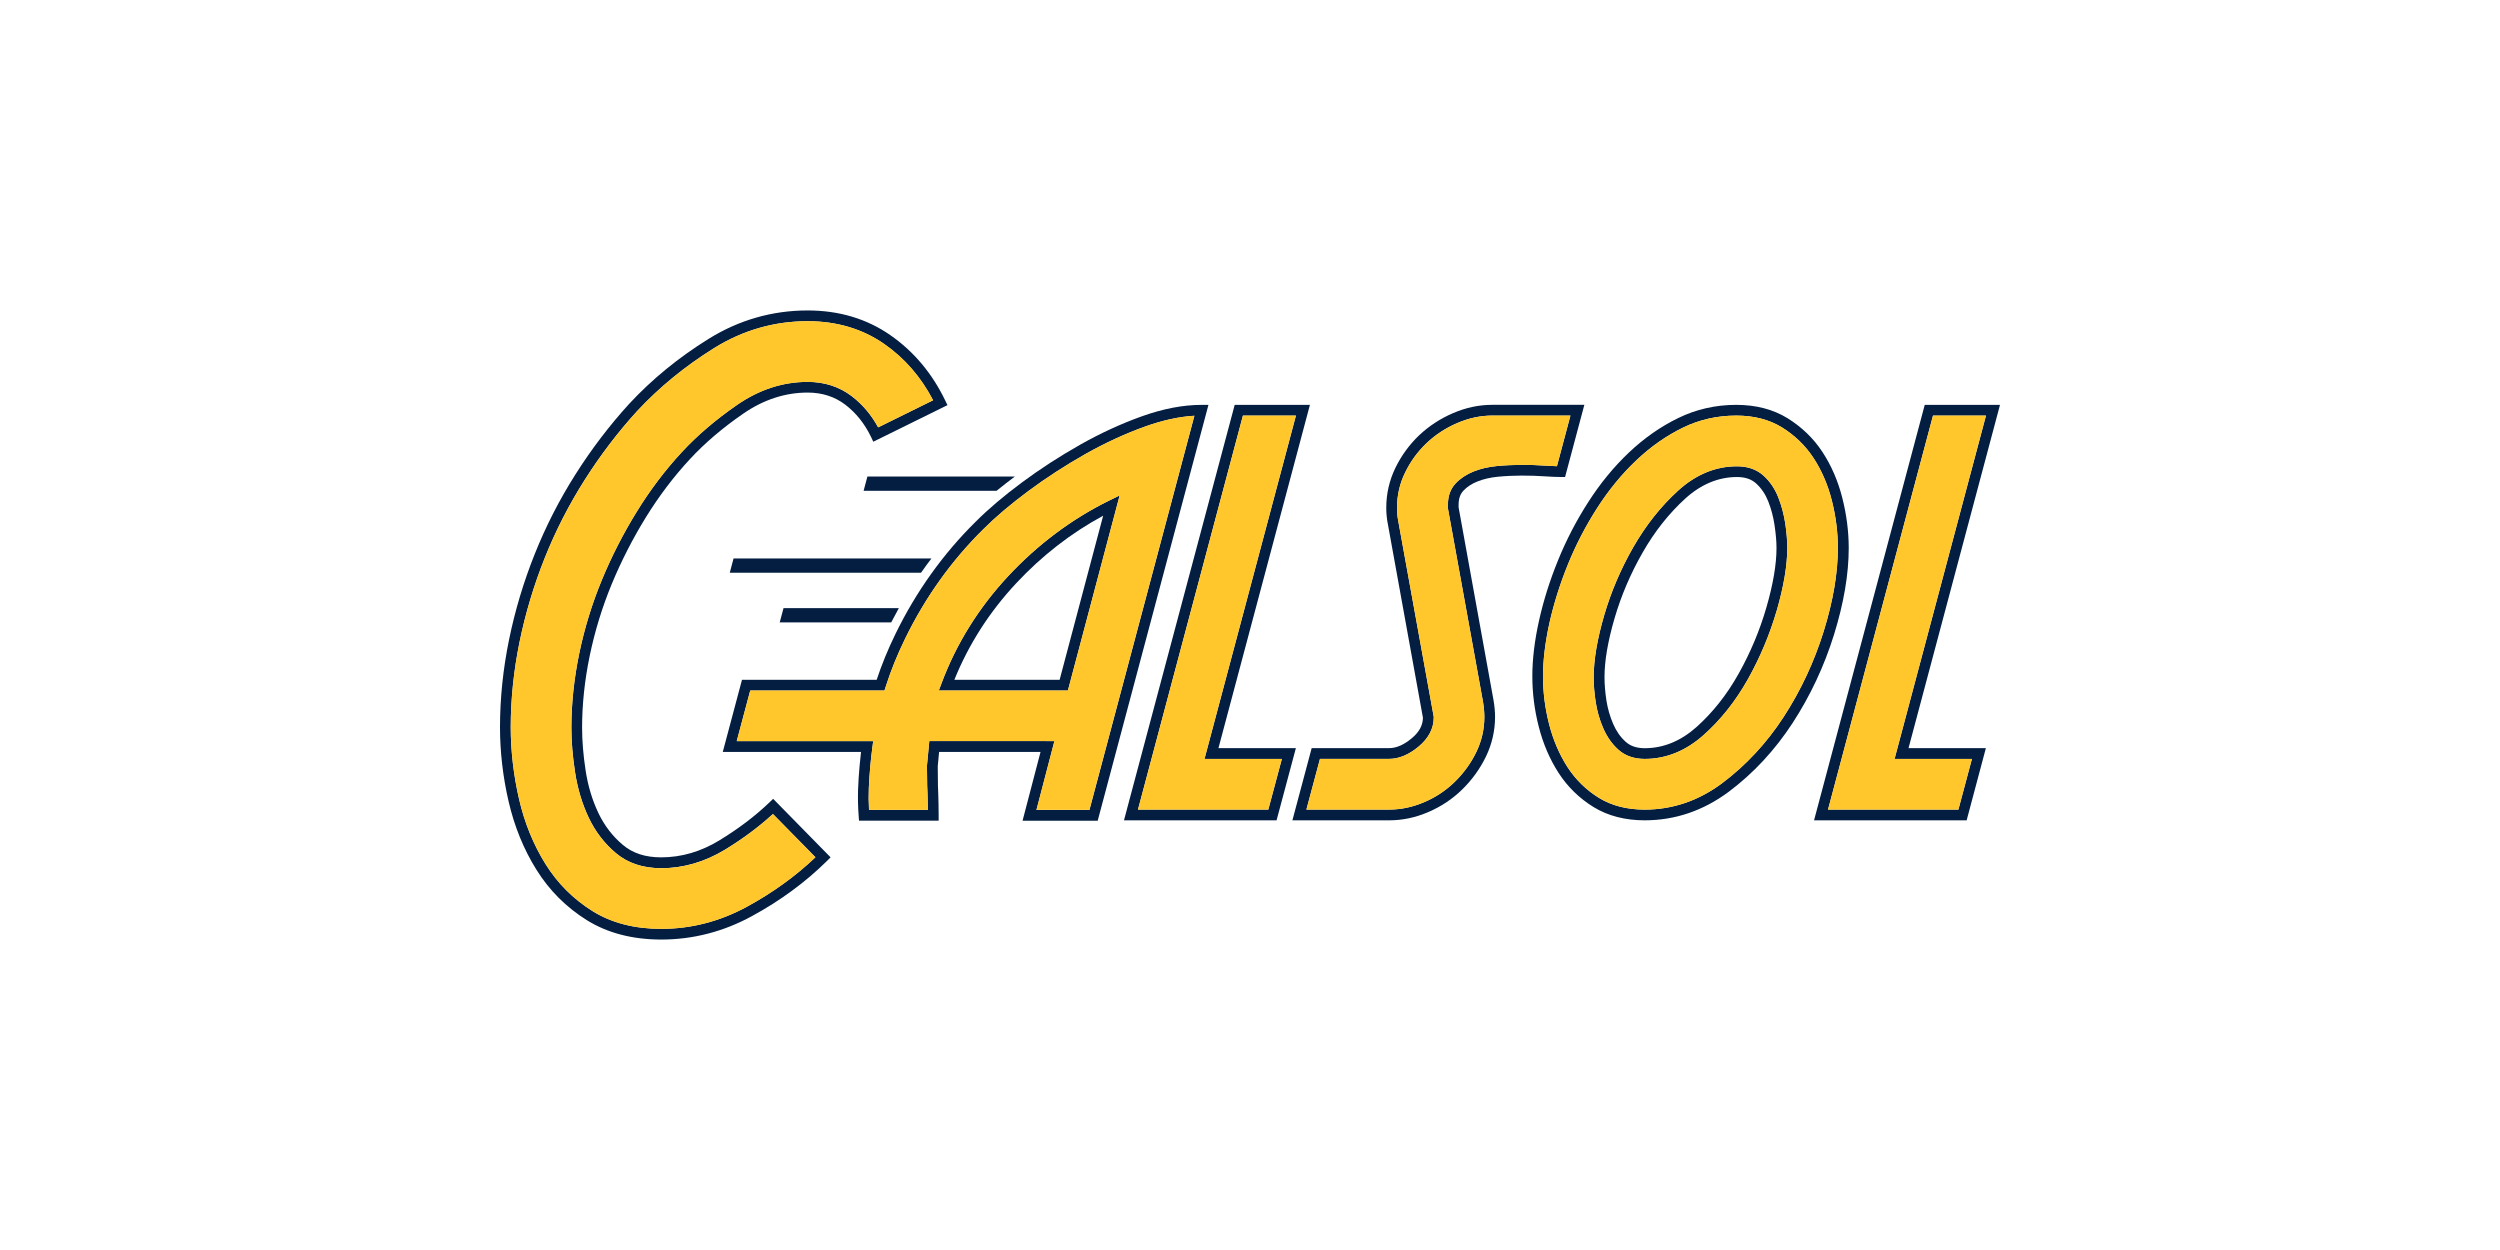 <?xml version="1.0" encoding="utf-8"?>
<!-- Generator: Adobe Illustrator 16.0.0, SVG Export Plug-In . SVG Version: 6.00 Build 0)  -->
<!DOCTYPE svg PUBLIC "-//W3C//DTD SVG 1.1//EN" "http://www.w3.org/Graphics/SVG/1.1/DTD/svg11.dtd">
<svg version="1.1" id="Layer_1" xmlns="http://www.w3.org/2000/svg" xmlns:xlink="http://www.w3.org/1999/xlink" x="0px" y="0px"
	 width="100px" height="50px" viewBox="0 -4.03 100 50" enable-background="new 0 -4.03 100 50" xml:space="preserve">
<g>
	<g>
		<path fill="#041E42" d="M35.955,20.294h-4.614l-0.152,0.571h4.46C35.748,20.672,35.85,20.482,35.955,20.294z"/>
		<path fill="#041E42" d="M37.258,18.308h-7.916L29.19,18.88h7.651C36.977,18.685,37.115,18.494,37.258,18.308z"/>
		<path fill="#041E42" d="M40.593,15.032h-5.897l-0.152,0.571h5.318C40.093,15.414,40.337,15.224,40.593,15.032z"/>
		<path fill="#041E42" d="M26.452,33.552c-1.153,0-2.155-0.262-2.979-0.776c-0.822-0.513-1.5-1.189-2.012-2.012
			c-0.511-0.815-0.886-1.735-1.117-2.736C20.115,27.039,20,26.039,20,25.056c0-1.149,0.122-2.325,0.361-3.493
			c0.238-1.166,0.584-2.322,1.029-3.433c0.442-1.108,0.993-2.184,1.635-3.195c0.64-1.01,1.36-1.954,2.141-2.81
			c0.907-0.979,1.975-1.853,3.173-2.597c1.216-0.757,2.551-1.14,3.967-1.14c1.25,0,2.362,0.331,3.304,0.985
			c0.934,0.649,1.674,1.527,2.196,2.611l0.093,0.192l-2.967,1.463l-0.093-0.196c-0.252-0.524-0.598-0.957-1.028-1.286
			c-0.421-0.321-0.927-0.484-1.505-0.484c-0.898,0-1.762,0.283-2.569,0.838c-0.832,0.573-1.553,1.188-2.146,1.831
			c-0.641,0.691-1.233,1.473-1.757,2.322c-0.524,0.85-0.984,1.749-1.366,2.672c-0.381,0.922-0.676,1.885-0.879,2.864
			c-0.202,0.976-0.305,1.942-0.305,2.877c0,0.527,0.047,1.105,0.142,1.72c0.093,0.609,0.266,1.181,0.509,1.692
			c0.24,0.504,0.57,0.934,0.981,1.278c0.399,0.336,0.9,0.497,1.533,0.497c0.805,0,1.587-0.228,2.325-0.679
			c0.76-0.463,1.432-0.971,1.999-1.515l0.153-0.147l2.298,2.341l-0.152,0.151c-0.858,0.846-1.865,1.587-2.993,2.199
			C28.939,33.237,27.719,33.552,26.452,33.552z M32.306,8.818c-1.335,0-2.593,0.362-3.741,1.076
			c-1.164,0.725-2.202,1.574-3.083,2.523c-0.762,0.836-1.467,1.761-2.094,2.749c-0.628,0.989-1.166,2.041-1.599,3.125
			c-0.435,1.088-0.774,2.219-1.007,3.358c-0.233,1.141-0.353,2.288-0.353,3.408c0,0.949,0.112,1.916,0.333,2.876
			c0.219,0.954,0.577,1.829,1.062,2.604c0.478,0.766,1.109,1.396,1.875,1.875c0.756,0.472,1.681,0.712,2.752,0.712
			c1.193,0,2.346-0.298,3.424-0.885c1.025-0.557,1.947-1.222,2.742-1.979l-1.7-1.73c-0.556,0.511-1.2,0.99-1.917,1.427
			c-0.807,0.489-1.664,0.741-2.549,0.741c-0.728,0-1.337-0.202-1.81-0.599c-0.46-0.385-0.827-0.863-1.093-1.423
			c-0.262-0.551-0.445-1.162-0.545-1.813c-0.098-0.636-0.148-1.236-0.148-1.784c0-0.964,0.106-1.962,0.313-2.965
			c0.208-1.004,0.512-1.993,0.903-2.941c0.39-0.944,0.86-1.863,1.397-2.733c0.538-0.874,1.146-1.677,1.807-2.388
			c0.613-0.665,1.359-1.301,2.217-1.893c0.879-0.606,1.826-0.914,2.812-0.914c0.674,0,1.268,0.193,1.765,0.572
			c0.431,0.329,0.785,0.748,1.056,1.248l2.197-1.084c-0.483-0.929-1.142-1.687-1.959-2.254C34.497,9.124,33.467,8.818,32.306,8.818z
			"/>
		<path fill="#041E42" d="M51.063,28.783h-6.104l4.429-16.619h3.009l-3.659,13.732h3.097L51.063,28.783z M45.519,28.353h5.213
			l0.542-2.026h-3.095l3.658-13.733h-2.12L45.519,28.353z"/>
		<path fill="#041E42" d="M55.571,28.783h-3.875l0.771-2.888h3.104c0.28,0,0.583-0.131,0.894-0.39
			c0.299-0.247,0.446-0.516,0.453-0.822l-1.402-7.741c-0.022-0.108-0.039-0.221-0.049-0.332c-0.014-0.106-0.016-0.217-0.016-0.336
			c0-0.555,0.123-1.087,0.363-1.586c0.24-0.494,0.56-0.932,0.949-1.304c0.394-0.372,0.851-0.671,1.359-0.889
			c0.514-0.221,1.038-0.332,1.564-0.332h3.688l-0.771,2.887h-0.167c-0.179,0-0.41-0.01-0.687-0.029
			c-0.546-0.035-1.194-0.044-1.84,0.019c-0.3,0.029-0.574,0.094-0.813,0.189c-0.229,0.092-0.419,0.217-0.561,0.37
			c-0.129,0.138-0.191,0.321-0.191,0.56v0.105l1.398,7.72c0.02,0.115,0.033,0.223,0.044,0.333c0.012,0.119,0.016,0.229,0.016,0.331
			c0,0.554-0.124,1.085-0.364,1.585c-0.238,0.489-0.558,0.933-0.946,1.312c-0.388,0.382-0.845,0.687-1.358,0.906
			C56.627,28.672,56.1,28.783,55.571,28.783z M52.256,28.353h3.315c0.47,0,0.94-0.1,1.397-0.297
			c0.463-0.196,0.874-0.472,1.226-0.817c0.354-0.345,0.644-0.746,0.86-1.192c0.212-0.438,0.32-0.909,0.32-1.395
			c0-0.093-0.004-0.188-0.014-0.296c-0.008-0.096-0.02-0.192-0.037-0.295l-1.408-7.757v-0.146c0-0.348,0.104-0.634,0.309-0.852
			c0.186-0.199,0.426-0.358,0.714-0.475c0.278-0.112,0.592-0.186,0.935-0.219c0.668-0.064,1.34-0.057,1.909-0.019
			c0.188,0.013,0.354,0.021,0.495,0.025l0.54-2.025h-3.128c-0.466,0-0.936,0.1-1.396,0.298c-0.463,0.198-0.879,0.47-1.232,0.807
			c-0.354,0.335-0.643,0.732-0.858,1.178c-0.216,0.439-0.322,0.91-0.322,1.398c0,0.106,0.005,0.202,0.012,0.294
			c0.013,0.096,0.024,0.195,0.046,0.293l1.411,7.784v0.019c0,0.444-0.206,0.838-0.61,1.173c-0.391,0.325-0.787,0.488-1.169,0.488
			h-2.772L52.256,28.353z"/>
		<path fill="#041E42" d="M65.789,28.783c-0.786,0-1.477-0.18-2.051-0.533c-0.564-0.349-1.037-0.808-1.396-1.365
			c-0.354-0.55-0.621-1.172-0.793-1.85c-0.171-0.669-0.256-1.345-0.256-2.011c0-0.681,0.089-1.435,0.27-2.238
			c0.177-0.8,0.435-1.613,0.762-2.414c0.326-0.801,0.73-1.582,1.206-2.32c0.476-0.743,1.022-1.409,1.626-1.981
			c0.607-0.576,1.273-1.041,1.979-1.383c0.714-0.348,1.492-0.524,2.314-0.524c0.786,0,1.476,0.18,2.051,0.534
			c0.564,0.35,1.037,0.803,1.395,1.349c0.354,0.538,0.623,1.155,0.795,1.835c0.171,0.674,0.258,1.35,0.258,2.009
			c0,1.04-0.197,2.204-0.588,3.462c-0.39,1.255-0.945,2.441-1.652,3.529c-0.709,1.09-1.572,2.021-2.568,2.765
			C68.126,28.4,66.999,28.783,65.789,28.783z M69.448,12.594c-0.757,0-1.474,0.162-2.126,0.48c-0.666,0.323-1.295,0.764-1.869,1.309
			c-0.579,0.548-1.104,1.188-1.563,1.902c-0.461,0.717-0.854,1.475-1.169,2.25c-0.318,0.779-0.566,1.568-0.742,2.345
			c-0.17,0.774-0.26,1.494-0.26,2.144c0,0.63,0.081,1.271,0.243,1.906c0.16,0.631,0.409,1.211,0.737,1.723
			c0.327,0.503,0.75,0.918,1.261,1.233c0.505,0.31,1.119,0.468,1.827,0.468c1.113,0,2.156-0.355,3.093-1.053
			c0.953-0.715,1.784-1.606,2.466-2.655c0.685-1.055,1.222-2.206,1.601-3.423c0.377-1.216,0.568-2.337,0.568-3.334
			c0-0.624-0.082-1.265-0.243-1.904c-0.161-0.632-0.41-1.205-0.738-1.703c-0.325-0.494-0.75-0.903-1.263-1.22
			C70.767,12.753,70.153,12.594,69.448,12.594z M65.789,26.327c-0.43,0-0.786-0.126-1.057-0.371
			c-0.255-0.229-0.458-0.519-0.605-0.862c-0.144-0.33-0.244-0.682-0.299-1.044c-0.056-0.354-0.081-0.69-0.081-0.991
			c0-0.692,0.142-1.522,0.418-2.471c0.275-0.944,0.669-1.866,1.171-2.74c0.504-0.877,1.107-1.636,1.792-2.257
			c0.71-0.644,1.501-0.969,2.351-0.969c0.432,0,0.787,0.125,1.06,0.371c0.257,0.232,0.454,0.523,0.591,0.868
			c0.131,0.332,0.226,0.687,0.282,1.057c0.055,0.375,0.079,0.694,0.079,0.975c0,0.689-0.14,1.525-0.417,2.484
			c-0.28,0.959-0.668,1.887-1.154,2.755c-0.49,0.877-1.089,1.633-1.778,2.243C67.43,26.007,66.639,26.327,65.789,26.327z
			 M69.479,15.051c-0.74,0-1.435,0.289-2.063,0.857c-0.65,0.59-1.225,1.314-1.704,2.152c-0.485,0.844-0.866,1.735-1.131,2.646
			c-0.266,0.91-0.401,1.699-0.401,2.349c0,0.284,0.026,0.596,0.076,0.93c0.051,0.324,0.14,0.639,0.269,0.938
			c0.123,0.287,0.289,0.526,0.498,0.715c0.192,0.175,0.444,0.26,0.768,0.26c0.742,0,1.436-0.284,2.065-0.843
			c0.651-0.582,1.221-1.299,1.688-2.136c0.471-0.839,0.848-1.735,1.115-2.662c0.267-0.922,0.401-1.717,0.401-2.365
			c0-0.258-0.026-0.564-0.078-0.913c-0.05-0.337-0.135-0.66-0.255-0.961c-0.112-0.281-0.274-0.52-0.48-0.708
			C70.056,15.135,69.803,15.051,69.479,15.051z"/>
		<path fill="#041E42" d="M78.666,28.783h-6.104l4.428-16.619H80l-3.659,13.732h3.094L78.666,28.783z M73.121,28.353h5.215
			l0.541-2.026h-3.095l3.657-13.733H77.32L73.121,28.353z"/>
		<path fill="#041E42" d="M43.908,28.799h-3.006l0.719-2.751l-4.057-0.002l-0.054,0.576l0.008,0.771l0,0c0,0,0.028,0.635,0.028,1.19
			v0.214H34.36l-0.014-0.199c-0.057-0.759-0.017-1.348,0.037-1.986c0.016-0.184,0.035-0.37,0.058-0.565h-5.53l0.769-2.886h5.387
			c0.204-0.614,0.451-1.22,0.757-1.845c0.824-1.688,1.902-3.195,3.205-4.48c0.504-0.505,1.127-1.035,1.852-1.571
			c0.72-0.535,1.5-1.04,2.32-1.504c0.819-0.463,1.656-0.848,2.488-1.144c0.842-0.3,1.64-0.452,2.37-0.452h0.279L43.908,28.799z
			 M41.458,28.369h2.119l4.198-15.766c-0.604,0.034-1.257,0.174-1.944,0.419c-0.808,0.288-1.622,0.662-2.42,1.113
			c-0.804,0.455-1.569,0.952-2.275,1.476c-0.707,0.524-1.314,1.039-1.805,1.53c-1.269,1.252-2.319,2.721-3.121,4.365
			c-0.321,0.656-0.577,1.289-0.783,1.935l-0.048,0.15h-5.37l-0.54,2.023h5.459l-0.032,0.242c-0.037,0.281-0.066,0.537-0.087,0.789
			c-0.049,0.582-0.084,1.086-0.049,1.721h2.355c-0.005-0.484-0.027-0.959-0.028-0.965l-0.009-0.803l0.094-0.985l5.004,0.001
			L41.458,28.369z M42.716,23.592h-5.164l0.109-0.29c0.59-1.581,1.488-3.024,2.67-4.292c1.18-1.264,2.536-2.278,4.032-3.016
			l0.424-0.209L42.716,23.592z M38.175,23.161h4.21l1.741-6.562c-1.282,0.692-2.45,1.599-3.481,2.704
			C39.575,20.45,38.746,21.747,38.175,23.161z"/>
	</g>
	<g>
		<path fill="#FFC72C" d="M34.072,11.816c0.43,0.33,0.785,0.748,1.056,1.248l2.197-1.084c-0.483-0.929-1.142-1.687-1.959-2.254
			c-0.869-0.603-1.898-0.908-3.059-0.908c-1.334,0-2.593,0.361-3.741,1.075c-1.164,0.725-2.202,1.574-3.083,2.524
			c-0.762,0.835-1.467,1.761-2.094,2.749c-0.628,0.989-1.166,2.041-1.599,3.125c-0.435,1.088-0.774,2.219-1.007,3.358
			c-0.234,1.142-0.353,2.288-0.353,3.409c0,0.949,0.113,1.916,0.333,2.876c0.219,0.953,0.577,1.828,1.062,2.604
			c0.478,0.766,1.109,1.396,1.875,1.875c0.755,0.473,1.681,0.713,2.751,0.713c1.193,0,2.346-0.298,3.424-0.885
			c1.025-0.558,1.947-1.222,2.742-1.979l-1.7-1.73c-0.556,0.512-1.2,0.991-1.917,1.427c-0.807,0.49-1.664,0.741-2.549,0.741
			c-0.728,0-1.337-0.201-1.81-0.599c-0.46-0.384-0.827-0.862-1.093-1.422c-0.261-0.553-0.445-1.163-0.545-1.813
			c-0.098-0.636-0.148-1.236-0.148-1.785c0-0.964,0.106-1.961,0.314-2.965c0.207-1.003,0.511-1.993,0.903-2.941
			c0.39-0.944,0.859-1.863,1.397-2.733c0.538-0.874,1.146-1.677,1.806-2.388c0.614-0.664,1.359-1.302,2.217-1.893
			c0.879-0.605,1.826-0.914,2.812-0.914C32.98,11.245,33.575,11.437,34.072,11.816z"/>
		<polygon fill="#FFC72C" points="48.18,26.327 51.837,12.594 49.717,12.594 45.519,28.353 50.733,28.353 51.274,26.327 		"/>
		<path fill="#FFC72C" d="M61.782,14.594c0.188,0.013,0.354,0.021,0.495,0.025l0.54-2.025h-3.128c-0.466,0-0.936,0.1-1.396,0.298
			c-0.463,0.198-0.879,0.47-1.232,0.807c-0.354,0.335-0.643,0.732-0.858,1.178c-0.216,0.439-0.322,0.91-0.322,1.398
			c0,0.106,0.005,0.202,0.012,0.294c0.013,0.096,0.024,0.195,0.046,0.293l1.411,7.784v0.019c0,0.444-0.206,0.838-0.61,1.173
			c-0.391,0.325-0.787,0.488-1.169,0.488h-2.772l-0.543,2.027h3.316c0.469,0,0.939-0.101,1.398-0.297
			c0.463-0.196,0.874-0.472,1.226-0.817c0.354-0.345,0.644-0.746,0.859-1.192c0.212-0.439,0.32-0.909,0.32-1.395
			c0-0.093-0.005-0.189-0.013-0.296c-0.01-0.097-0.021-0.193-0.038-0.295l-1.405-7.757v-0.145c0-0.349,0.102-0.634,0.307-0.853
			c0.186-0.198,0.426-0.358,0.715-0.475c0.277-0.112,0.592-0.186,0.935-0.219C60.541,14.548,61.213,14.556,61.782,14.594z"/>
		<path fill="#FFC72C" d="M71.347,24.646c0.686-1.055,1.222-2.207,1.602-3.423c0.377-1.216,0.567-2.337,0.567-3.334
			c0-0.624-0.082-1.265-0.243-1.903c-0.161-0.632-0.409-1.206-0.736-1.703c-0.326-0.494-0.75-0.903-1.263-1.219
			c-0.507-0.312-1.12-0.47-1.825-0.47c-0.757,0-1.474,0.162-2.126,0.48c-0.666,0.323-1.295,0.764-1.869,1.309
			c-0.579,0.548-1.104,1.188-1.563,1.902c-0.461,0.717-0.854,1.475-1.169,2.25c-0.318,0.779-0.566,1.568-0.742,2.345
			c-0.17,0.774-0.26,1.495-0.26,2.144c0,0.631,0.081,1.271,0.243,1.906c0.16,0.631,0.409,1.211,0.737,1.723
			c0.327,0.503,0.75,0.918,1.261,1.233c0.505,0.309,1.119,0.469,1.827,0.469c1.113,0,2.156-0.356,3.093-1.054
			C69.836,26.587,70.666,25.695,71.347,24.646z M68.139,25.375c-0.709,0.632-1.5,0.952-2.35,0.952c-0.43,0-0.786-0.126-1.057-0.371
			c-0.255-0.229-0.458-0.519-0.605-0.862c-0.144-0.33-0.244-0.682-0.299-1.044c-0.056-0.354-0.081-0.69-0.081-0.991
			c0-0.692,0.142-1.522,0.418-2.471c0.275-0.944,0.669-1.866,1.171-2.74c0.504-0.877,1.107-1.636,1.792-2.257
			c0.71-0.644,1.501-0.969,2.351-0.969c0.432,0,0.787,0.125,1.06,0.371c0.257,0.232,0.454,0.523,0.591,0.868
			c0.131,0.332,0.226,0.687,0.282,1.057c0.055,0.375,0.079,0.694,0.079,0.975c0,0.689-0.14,1.525-0.417,2.484
			c-0.28,0.959-0.668,1.887-1.154,2.755C69.426,24.007,68.828,24.762,68.139,25.375z"/>
		<polygon fill="#FFC72C" points="75.783,26.327 79.439,12.594 77.32,12.594 73.121,28.353 78.336,28.353 78.877,26.327 		"/>
		<path fill="#FFC72C" d="M45.832,13.021c-0.808,0.288-1.622,0.662-2.42,1.113c-0.804,0.455-1.569,0.952-2.275,1.475
			c-0.707,0.525-1.314,1.039-1.805,1.531c-1.269,1.252-2.319,2.721-3.121,4.365c-0.321,0.656-0.577,1.289-0.783,1.936L35.38,23.59
			h-5.37l-0.54,2.024h5.459l-0.032,0.242c-0.037,0.28-0.066,0.537-0.087,0.789c-0.049,0.581-0.084,1.085-0.049,1.72h2.355
			c-0.005-0.484-0.027-0.959-0.028-0.964l-0.009-0.803l0.094-0.986l5.004,0.001l-0.719,2.751h2.119l4.199-15.767
			C47.171,12.636,46.519,12.777,45.832,13.021z M42.716,23.592h-5.164l0.109-0.29c0.59-1.581,1.488-3.024,2.67-4.292
			c1.18-1.264,2.536-2.278,4.032-3.016l0.424-0.209L42.716,23.592z"/>
	</g>
</g>
</svg>
